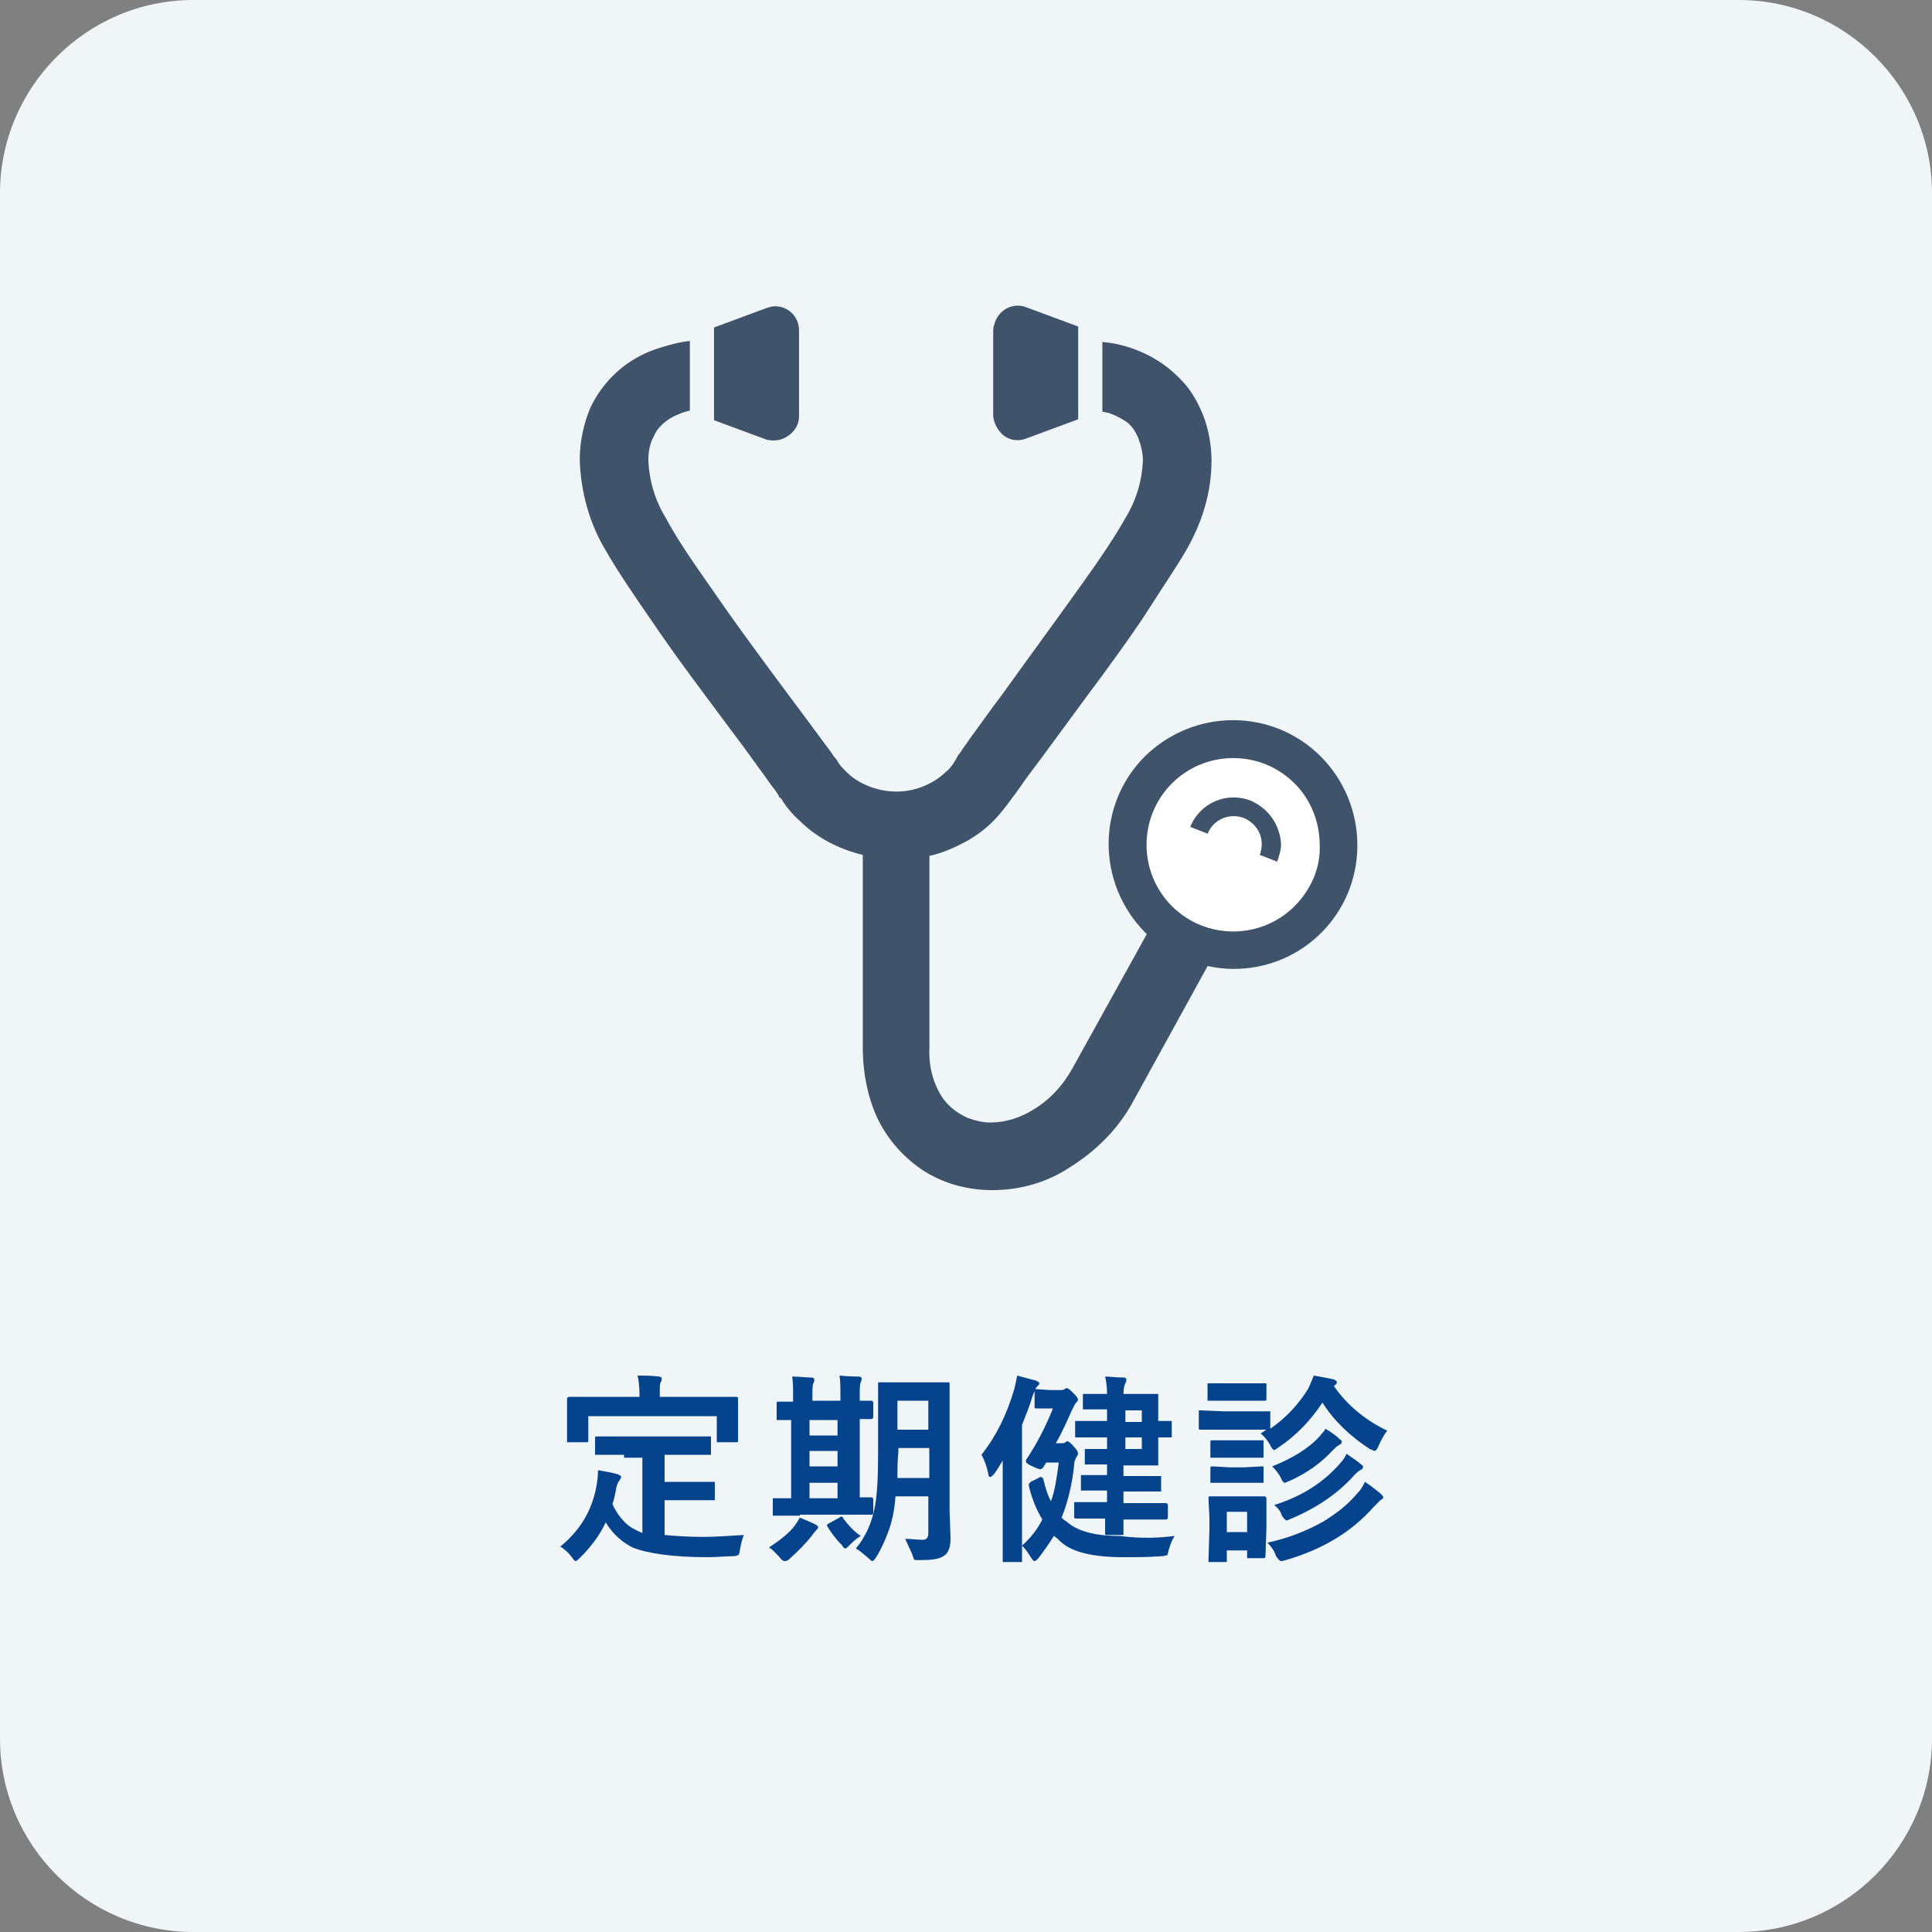 <?xml version="1.0" encoding="utf-8"?>
<!-- Generator: Adobe Illustrator 26.0.2, SVG Export Plug-In . SVG Version: 6.00 Build 0)  -->
<svg version="1.1" id="レイヤー_1" xmlns="http://www.w3.org/2000/svg" xmlns:xlink="http://www.w3.org/1999/xlink" x="0px"
	 y="0px" viewBox="0 0 200 200" style="enable-background:new 0 0 200 200;" xml:space="preserve">
<rect x="0" y="0" width="200" height="200" fill="#808080" stroke="none"/>
<style type="text/css">
	.st0{fill:#F0F5F8;}
	.st1{enable-background:new    ;}
	.st2{fill:#06438D;}
	.st3{fill:#FFFFFF;}
	.st4{fill:#3F536B;}
</style>
<g id="グループ_111" transform="translate(1444 -3587)">
	<path id="長方形_59" class="st0" d="M-1424,3587h160c11,0,20,9,20,20v160c0,11-9,20-20,20h-160c-11,0-20-9-20-20v-160
		C-1444,3596-1435,3587-1424,3587z"/>
	<g class="st1">
		<path class="st2" d="M-1379.4,3737.6l-2.8,0c-0.1,0-0.2,0-0.2,0c0,0,0-0.1,0-0.2v-1.5c0-0.1,0-0.2,0.1-0.2c0,0,0.1,0,0.2,0l2.8,0
			h5.9l2.8,0c0.1,0,0.2,0,0.2,0c0,0,0,0.1,0,0.2v1.5c0,0.1,0,0.2,0,0.2c0,0-0.1,0-0.2,0l-2.8,0h-1.8v2.8h2.6l2.4,0
			c0.1,0,0.2,0,0.2,0c0,0,0,0.1,0,0.2v1.5c0,0.1,0,0.2,0,0.2s-0.1,0-0.2,0l-2.4,0h-2.6v3.6c1.1,0.1,2.4,0.2,4.1,0.2
			c1.1,0,2.4-0.1,4.1-0.2c-0.2,0.5-0.3,1-0.4,1.5c0,0.3-0.1,0.5-0.2,0.6c-0.1,0-0.2,0.1-0.6,0.1c-0.8,0-1.6,0.1-2.5,0.1
			c-3.7,0-6.3-0.4-7.8-1c-1-0.5-2-1.3-2.8-2.6c-0.6,1.3-1.5,2.5-2.6,3.6c-0.2,0.2-0.4,0.4-0.5,0.4c-0.1,0-0.2-0.1-0.4-0.4
			c-0.3-0.4-0.7-0.8-1.2-1.1c2.1-1.7,3.4-3.9,3.8-6.6c0.1-0.6,0.1-1.1,0.1-1.3c0.6,0.1,1.3,0.2,2,0.4c0.3,0.1,0.4,0.2,0.4,0.3
			c0,0.1-0.1,0.2-0.2,0.4c-0.1,0.1-0.2,0.3-0.3,0.7c-0.1,0.6-0.2,1.1-0.4,1.7c0.4,0.9,0.9,1.5,1.3,1.9c0.5,0.5,1.1,0.8,1.8,1.1v-7.8
			H-1379.4z M-1370.6,3731.6l2.8,0c0.2,0,0.2,0.1,0.2,0.2l0,1.1v0.9l0,2.3c0,0.1,0,0.2-0.1,0.2c0,0-0.1,0-0.2,0h-1.7
			c-0.1,0-0.2,0-0.2,0s0-0.1,0-0.2v-2.5h-13.3v2.5c0,0.1,0,0.2-0.1,0.2c0,0-0.1,0-0.2,0h-1.7c-0.1,0-0.2,0-0.2,0s0-0.1,0-0.2l0-2.3
			v-0.7l0-1.3c0-0.1,0.1-0.2,0.2-0.2l2.8,0h4.5v-0.2c0-0.9-0.1-1.6-0.2-2c0.7,0,1.5,0,2.2,0.1c0.2,0,0.3,0.1,0.3,0.2
			c0,0.1,0,0.2-0.1,0.4c-0.1,0.1-0.1,0.5-0.1,1.3v0.2H-1370.6z"/>
		<path class="st2" d="M-1359.9,3745.9c-0.7,0.9-1.5,1.7-2.4,2.5c-0.2,0.2-0.4,0.2-0.5,0.2c-0.1,0-0.3-0.1-0.5-0.4
			c-0.4-0.4-0.7-0.8-1.1-1c1.2-0.8,2.1-1.5,2.7-2.3c0.2-0.3,0.4-0.6,0.5-0.8c0.7,0.3,1.2,0.5,1.6,0.7c0.2,0.1,0.3,0.2,0.3,0.3
			s-0.1,0.2-0.2,0.3C-1359.5,3745.4-1359.7,3745.6-1359.9,3745.9z M-1361.2,3743.9l-2.6,0c-0.1,0-0.2,0-0.2,0s0-0.1,0-0.2v-1.4
			c0-0.1,0-0.2,0-0.2s0.1,0,0.2,0l1.7,0v-8.1c-0.4,0-0.7,0-1,0c-0.2,0-0.3,0-0.3,0c-0.1,0-0.2,0-0.2,0c0,0,0-0.1,0-0.2v-1.5
			c0-0.1,0-0.2,0.1-0.2c0,0,0.1,0,0.2,0l1.4,0v-0.4c0-1,0-1.7-0.1-2.2c0.8,0,1.4,0.1,2,0.1c0.2,0,0.3,0.1,0.3,0.2
			c0,0.1,0,0.2-0.1,0.4c-0.1,0.2-0.1,0.6-0.1,1.4v0.4h2.9v-0.4c0-1,0-1.7-0.1-2.2c1.1,0.1,1.8,0.1,2,0.1c0.2,0,0.3,0.1,0.3,0.2
			c0,0.1,0,0.2-0.1,0.4c-0.1,0.2-0.1,0.7-0.1,1.5v0.4c0.3,0,0.6,0,0.9,0c0.2,0,0.3,0,0.3,0c0.1,0,0.2,0.1,0.2,0.2v1.5
			c0,0.1-0.1,0.2-0.2,0.2l-1.2,0v8.1c0.3,0,0.6,0,0.9,0c0.2,0,0.3,0,0.3,0c0.1,0,0.2,0.1,0.2,0.2v1.4c0,0.2-0.1,0.2-0.2,0.2l-2.6,0
			H-1361.2z M-1360.2,3735.6h2.9v-1.6h-2.9V3735.6z M-1360.2,3738.8h2.9v-1.6h-2.9V3738.8z M-1360.2,3742.1h2.9v-1.6h-2.9V3742.1z
			 M-1356.7,3744.2c0.6,0.8,1.2,1.4,1.8,1.8c-0.5,0.3-0.9,0.7-1.2,1c-0.2,0.2-0.3,0.3-0.4,0.3s-0.2-0.1-0.3-0.3
			c-0.7-0.7-1.2-1.4-1.5-1.9c0-0.1-0.1-0.1-0.1-0.2c0-0.1,0.1-0.1,0.2-0.2l1.1-0.6c0.1-0.1,0.2-0.1,0.2-0.1
			C-1356.8,3744-1356.7,3744.1-1356.7,3744.2z M-1350.3,3746.3c0.6,0,1.3,0.1,1.8,0.1c0.4,0,0.6-0.2,0.6-0.7v-3.8h-3.4
			c-0.1,1.5-0.4,2.8-0.8,3.8c-0.3,0.8-0.7,1.7-1.2,2.5c-0.2,0.3-0.3,0.4-0.4,0.4c-0.1,0-0.2-0.1-0.4-0.3c-0.5-0.4-0.9-0.8-1.3-1
			c1-1.2,1.6-2.6,1.9-4c0.3-1.3,0.4-3.3,0.4-6v-3.5l0-3.5c0-0.1,0-0.2,0-0.2c0,0,0.1,0,0.2,0l2.2,0h2.6l2.2,0c0.1,0,0.2,0,0.2,0.1
			c0,0,0,0.1,0,0.2l0,3.5v9.5l0.1,2.9c0,0.8-0.2,1.4-0.6,1.7c-0.5,0.4-1.3,0.5-2.6,0.5c-0.4,0-0.6,0-0.6-0.1c0-0.1-0.1-0.2-0.2-0.6
			C-1349.9,3747.2-1350.1,3746.7-1350.3,3746.3z M-1351.1,3740h3.3v-3.1h-3.2v0.4C-1351.1,3738.3-1351.1,3739.2-1351.1,3740z
			 M-1347.9,3732h-3.2v3h3.2V3732z"/>
		<path class="st2" d="M-1342.4,3737.6c1.5-1.9,2.6-4.1,3.4-6.8c0.1-0.4,0.2-0.9,0.3-1.4c0.8,0.2,1.4,0.4,1.9,0.5
			c0.2,0.1,0.4,0.2,0.4,0.3c0,0.1-0.1,0.2-0.3,0.4c-0.1,0.1-0.2,0.4-0.4,0.9c-0.3,1-0.7,2-1.1,3v10.8l0,3.2c0,0.1,0,0.2,0,0.2
			c0,0-0.1,0-0.2,0h-1.6c-0.1,0-0.2,0-0.2,0c0,0,0-0.1,0-0.2l0-3.2v-4.9c0-1,0-1.7,0-2.2c-0.3,0.5-0.6,1-0.9,1.4
			c-0.2,0.2-0.3,0.3-0.4,0.3c-0.1,0-0.2-0.1-0.2-0.4C-1341.9,3738.7-1342.1,3738.1-1342.4,3737.6z M-1322.4,3746
			c-0.2,0.3-0.4,0.7-0.6,1.4c-0.1,0.3-0.1,0.6-0.2,0.6c-0.1,0-0.3,0.1-0.6,0.1c-1.3,0.1-2.6,0.1-3.9,0.1c-3.1,0-5.3-0.5-6.5-1.6
			c-0.2-0.2-0.4-0.4-0.7-0.6c-0.5,0.8-1,1.5-1.6,2.3c-0.2,0.2-0.3,0.3-0.4,0.3c-0.1,0-0.2-0.1-0.4-0.4c-0.3-0.5-0.6-0.9-0.9-1.2
			c0.9-0.8,1.6-1.7,2.1-2.7c-0.6-1-1.1-2.2-1.4-3.5c0,0,0-0.1,0-0.1c0-0.1,0.1-0.2,0.2-0.3l0.8-0.4c0.1-0.1,0.2-0.1,0.3-0.1
			c0.1,0,0.1,0.1,0.2,0.2c0.2,0.8,0.4,1.6,0.8,2.3c0.4-1.1,0.6-2.4,0.8-4h-1.3l-0.3,0.5c-0.1,0.1-0.2,0.2-0.3,0.2
			c-0.1,0-0.4-0.1-0.8-0.3c-0.5-0.2-0.7-0.4-0.7-0.5c0-0.1,0-0.2,0.1-0.3c1-1.5,1.9-3.2,2.7-5.2h-0.7l-1,0c-0.1,0-0.2,0-0.2-0.1
			c0,0,0-0.1,0-0.2v-1.5c0-0.1,0-0.2,0-0.2c0,0,0.1,0,0.2,0l1.4,0.1h1c0.2,0,0.4,0,0.5-0.1c0,0,0.1,0,0.1-0.1c0.1,0,0.1,0,0.1,0
			c0.2,0,0.4,0.2,0.8,0.6c0.3,0.3,0.4,0.5,0.4,0.6c0,0.1-0.1,0.2-0.2,0.3c-0.1,0.1-0.2,0.3-0.4,0.7c-0.5,1.1-1,2.3-1.7,3.5h0.6
			c0.2,0,0.3,0,0.4-0.1s0.2-0.1,0.2-0.1c0.1,0,0.4,0.2,0.7,0.6c0.3,0.3,0.4,0.5,0.4,0.7c0,0.1-0.1,0.2-0.2,0.4
			c-0.1,0.2-0.2,0.4-0.2,0.7c-0.2,2.1-0.7,4-1.3,5.5c0.2,0.2,0.3,0.3,0.5,0.4c1.1,1,2.9,1.5,5.5,1.5
			C-1325.8,3746.3-1324,3746.2-1322.4,3746z M-1330,3744.2l-2.6,0c-0.2,0-0.2-0.1-0.2-0.2v-1.3c0-0.1,0-0.2,0-0.2c0,0,0.1,0,0.2,0
			l2.6,0h0.6v-1.2h-0.1l-2.4,0c-0.1,0-0.2,0-0.2,0c0,0,0-0.1,0-0.2v-1.2c0-0.1,0-0.2,0-0.2c0,0,0.1,0,0.2,0l2.4,0h0.1v-1.1h-0.3
			l-1.8,0c-0.1,0-0.2,0-0.2,0c0,0,0-0.1,0-0.2v-1.2c0-0.1,0-0.2,0-0.2c0,0,0.1,0,0.2,0l1.8,0h0.3v-1.2h-0.2l-2.9,0
			c-0.1,0-0.2,0-0.2,0c0,0,0-0.1,0-0.2v-1.3c0-0.1,0-0.2,0-0.2s0.1,0,0.2,0l2.9,0h0.2v-1.2h0l-2.3,0c-0.1,0-0.2,0-0.2,0
			c0,0,0-0.1,0-0.2v-1.2c0-0.1,0-0.2,0-0.2c0,0,0.1,0,0.2,0l2.3,0h0c0-0.8-0.1-1.4-0.2-1.8c0.5,0,1.2,0.1,1.9,0.1
			c0.2,0,0.3,0.1,0.3,0.2c0,0.1,0,0.2-0.1,0.4c-0.1,0.2-0.2,0.5-0.2,1.1h0.8l2.6,0c0.1,0,0.2,0,0.2,0c0,0,0,0.1,0,0.2l0,2.1v0.5
			l1.2,0c0.1,0,0.2,0,0.2,0c0,0,0,0.1,0,0.2v1.3c0,0.1,0,0.2,0,0.2s-0.1,0-0.2,0c-0.1,0-0.5,0-1.2,0v0.6l0,2.1c0,0.1,0,0.2,0,0.2
			c0,0-0.1,0-0.2,0l-2.6,0h-0.8v1.1h1.3l2.4,0c0.1,0,0.2,0,0.2,0s0,0.1,0,0.2v1.2c0,0.1,0,0.2,0,0.2c0,0-0.1,0-0.2,0l-2.4,0h-1.3
			v1.2h1.8l2.6,0c0.1,0,0.2,0.1,0.2,0.2v1.3c0,0.1-0.1,0.2-0.2,0.2l-2.6,0h-1.8c0,0.4,0,0.7,0,1.1c0,0.2,0,0.3,0,0.3
			c0,0.1,0,0.2,0,0.2c0,0-0.1,0-0.2,0h-1.5c-0.1,0-0.2,0-0.2-0.1c0,0,0-0.1,0-0.2l0-1.4H-1330z M-1325.8,3733h-1.7v1.2h1.7V3733z
			 M-1325.8,3737v-1.2h-1.7v1.2H-1325.8z"/>
		<path class="st2" d="M-1317.3,3733.1h2.4l2.2,0c0.1,0,0.2,0,0.2,0c0,0,0,0.1,0,0.2v1.6c1.6-1.1,2.9-2.5,3.9-4.1
			c0.2-0.4,0.4-0.9,0.6-1.4c0.5,0.1,1.2,0.2,2.1,0.4c0.2,0.1,0.3,0.2,0.3,0.3c0,0.1-0.1,0.2-0.2,0.3c0,0-0.1,0-0.1,0.1
			c1.3,1.9,3.2,3.5,5.5,4.6c-0.3,0.4-0.6,0.9-0.9,1.6c-0.1,0.3-0.3,0.5-0.4,0.5c-0.1,0-0.2-0.1-0.5-0.2c-2-1.3-3.7-2.9-4.9-4.8
			c-1.2,1.8-2.7,3.4-4.5,4.6c-0.3,0.2-0.4,0.3-0.5,0.3c-0.1,0-0.3-0.2-0.4-0.5c-0.3-0.5-0.6-0.9-1-1.2l0.6-0.4l-2.2,0h-2.4l-2.2,0
			c-0.1,0-0.2,0-0.2-0.1c0,0,0-0.1,0-0.2v-1.5c0-0.1,0-0.2,0-0.2c0,0,0.1,0,0.2,0L-1317.3,3733.1z M-1313,3748.1
			c0,0.2-0.1,0.2-0.2,0.2h-1.5c-0.1,0-0.2,0-0.2,0c0,0,0-0.1,0-0.2v-0.6h-2.1v1c0,0.1,0,0.2,0,0.2c0,0-0.1,0-0.2,0h-1.5
			c-0.1,0-0.2,0-0.2,0c0,0,0-0.1,0-0.2l0.1-3.1v-1.3l-0.1-2c0-0.1,0-0.2,0.1-0.2c0,0,0.1,0,0.2,0l1.9,0h1.7l1.9,0
			c0.1,0,0.2,0.1,0.2,0.2l0,1.6v1.5L-1313,3748.1z M-1316.8,3730.2h1.8l1.9,0c0.1,0,0.2,0,0.2,0c0,0,0,0.1,0,0.2v1.4
			c0,0.1,0,0.2-0.1,0.2c0,0-0.1,0-0.2,0l-1.9,0h-1.8l-1.9,0c-0.1,0-0.2,0-0.2,0s0-0.1,0-0.2v-1.4c0-0.1,0-0.2,0-0.2c0,0,0.1,0,0.2,0
			L-1316.8,3730.2z M-1316.7,3736.1h1.5l1.8,0c0.1,0,0.2,0,0.2,0c0,0,0,0.1,0,0.2v1.4c0,0.1,0,0.2,0,0.2s-0.1,0-0.2,0l-1.8,0h-1.5
			l-1.8,0c-0.1,0-0.2,0-0.2,0c0,0,0-0.1,0-0.2v-1.4c0-0.1,0-0.2,0.1-0.2c0,0,0.1,0,0.2,0L-1316.7,3736.1z M-1316.7,3738.9h1.5
			l1.8-0.1c0.1,0,0.2,0,0.2,0c0,0,0,0.1,0,0.2v1.3c0,0.1,0,0.2,0,0.2c0,0-0.1,0-0.2,0l-1.8,0h-1.5l-1.8,0c-0.1,0-0.2,0-0.2,0
			c0,0,0-0.1,0-0.2v-1.3c0-0.1,0-0.2,0.1-0.2c0,0,0.1,0,0.2,0L-1316.7,3738.9z M-1314.9,3743.5h-2.1v2.1h2.1V3743.5z
			 M-1312.8,3746.7c2.3-0.5,4.2-1.3,5.8-2.2c1.3-0.8,2.5-1.7,3.5-2.9c0.4-0.4,0.6-0.8,0.8-1.2c0.6,0.4,1.1,0.8,1.6,1.2
			c0.2,0.2,0.3,0.3,0.3,0.4c0,0.1-0.1,0.2-0.3,0.3c-0.1,0.1-0.3,0.3-0.7,0.7c-2.3,2.6-5.3,4.4-9.1,5.5c-0.3,0.1-0.4,0.1-0.5,0.1
			c-0.1,0-0.3-0.2-0.5-0.5C-1312.1,3747.5-1312.4,3747.1-1312.8,3746.7z M-1312.3,3738.8c2-0.8,3.7-1.8,4.9-3.1
			c0.2-0.3,0.5-0.5,0.6-0.8c0.5,0.3,1,0.6,1.5,1.1c0.2,0.1,0.2,0.2,0.2,0.3s-0.1,0.2-0.3,0.3c-0.2,0.1-0.4,0.3-0.7,0.6
			c-1.1,1.2-2.6,2.3-4.4,3.1c-0.3,0.1-0.4,0.2-0.5,0.2c-0.1,0-0.3-0.2-0.4-0.5C-1311.6,3739.6-1311.9,3739.2-1312.3,3738.8z
			 M-1312.1,3742.8c2.9-0.9,5.2-2.4,6.9-4.4c0.2-0.2,0.4-0.5,0.6-0.9c0.7,0.5,1.2,0.8,1.5,1.1c0.2,0.1,0.2,0.2,0.2,0.3
			s-0.1,0.2-0.3,0.3c-0.2,0.1-0.4,0.3-0.6,0.5c-1.6,1.8-3.7,3.3-6.5,4.5c-0.3,0.1-0.4,0.2-0.5,0.2c-0.1,0-0.3-0.2-0.5-0.5
			C-1311.4,3743.5-1311.7,3743.1-1312.1,3742.8z"/>
	</g>
	<circle id="楕円形_16" class="st3" cx="-1317" cy="3674" r="11"/>
	<g id="聴診器のアイコン素材" transform="translate(-1414.985 3618.701)">
		<path id="パス_61" class="st4" d="M52.6,13.4c0.7-0.5,1.1-1.2,1.1-2V2.5c0-1.4-1.1-2.5-2.5-2.5c-0.3,0-0.6,0.1-0.9,0.2l-5.4,2
			v9.6l5.4,2C51.1,14,51.9,13.9,52.6,13.4z"/>
		<path id="パス_62" class="st4" d="M74.9,13.4c0.7,0.5,1.5,0.6,2.3,0.3l5.4-2V2.1l-5.4-2c-1.3-0.5-2.7,0.2-3.2,1.5
			c-0.1,0.3-0.2,0.6-0.2,0.9v8.9C73.9,12.2,74.3,12.9,74.9,13.4z"/>
		<path id="パス_63" class="st4" d="M107.7,46.6c-5-5-13.1-5-18.2,0c-5,5-5,13.1,0,18.2c0.1,0.1,0.1,0.1,0.2,0.2l-7.7,13.9
			c-1,1.8-2.4,3.3-4.1,4.3c-1.3,0.8-2.8,1.3-4.4,1.3c-0.8,0-1.6-0.2-2.4-0.5c-1.1-0.5-2.1-1.3-2.7-2.3c-0.9-1.5-1.3-3.2-1.2-5V56.9
			c1.4-0.3,2.7-0.9,4-1.6c1-0.6,1.8-1.2,2.6-2c0.7-0.7,1.3-1.5,1.9-2.3c0,0,0.1-0.2,0.3-0.4c0.3-0.4,0.7-1,1.2-1.7
			c1.9-2.5,5-6.8,8.2-11.1c1.6-2.2,3.2-4.4,4.6-6.6s2.7-4.1,3.7-5.8c1.7-2.9,2.7-6.1,2.7-9.4c0-1.6-0.3-3.3-0.9-4.8
			c-0.5-1.2-1.1-2.3-1.9-3.2c-1.3-1.5-3-2.7-4.8-3.4c-1.2-0.5-2.5-0.8-3.7-0.9v7.2c0.3,0.1,0.6,0.1,0.8,0.2c0.6,0.2,1.1,0.5,1.6,0.8
			c0.6,0.4,1,1,1.3,1.7c0.3,0.8,0.5,1.6,0.5,2.4c-0.1,2.1-0.7,4.1-1.8,5.9c-1,1.8-2.6,4.2-4.4,6.7c-2.7,3.8-5.8,8-8.3,11.5
			c-1.3,1.7-2.4,3.3-3.3,4.5c-0.4,0.6-0.8,1.1-1.1,1.6c-0.2,0.2-0.3,0.4-0.4,0.6s-0.2,0.3-0.3,0.5c-0.2,0.3-0.5,0.7-0.8,0.9
			c-0.6,0.6-1.4,1.1-2.1,1.4c-2.2,1-4.8,0.8-6.9-0.4c-0.5-0.3-0.9-0.6-1.3-1c-0.3-0.3-0.6-0.6-0.8-0.9c-0.1-0.2-0.3-0.5-0.5-0.7
			c-0.3-0.5-0.8-1.1-1.3-1.8c-1.9-2.6-5.1-6.8-8.2-11.1c-1.6-2.2-3.1-4.4-4.5-6.4s-2.6-3.9-3.4-5.4c-1.1-1.8-1.7-3.8-1.8-5.9
			c0-0.8,0.1-1.5,0.4-2.2c0.2-0.4,0.4-0.9,0.7-1.2c0.5-0.6,1.2-1.1,2-1.4c0.4-0.2,0.8-0.3,1.2-0.4V3.6c-1.1,0.1-2.1,0.4-3.1,0.7
			c-1.3,0.4-2.5,1-3.6,1.8c-1.5,1.1-2.8,2.7-3.6,4.4c-0.7,1.7-1.1,3.5-1.1,5.4c0.1,3.3,1,6.6,2.7,9.4c1.2,2.1,2.9,4.6,4.7,7.2
			c2.7,4,5.9,8.2,8.5,11.7c1.3,1.7,2.4,3.3,3.3,4.5c0.4,0.6,0.8,1.1,1.1,1.5c0.1,0.2,0.3,0.4,0.3,0.5s0.1,0.2,0.2,0.2
			c0.5,0.8,1.1,1.6,1.9,2.3c1.8,1.8,4.1,3,6.6,3.6v19.9c0,2.1,0.3,4.1,1,6.1c0.9,2.6,2.7,4.9,5,6.5c2.2,1.5,4.8,2.2,7.4,2.2
			c2.9,0,5.7-0.8,8.1-2.4c2.7-1.7,5-4,6.5-6.8l0,0L96,68.3c0.9,0.2,1.8,0.3,2.7,0.3c7.1,0,12.8-5.7,12.8-12.8
			C111.5,52.3,110.1,49,107.7,46.6L107.7,46.6z M105,62.1c-3.5,3.5-9.2,3.5-12.7,0c-3.5-3.5-3.5-9.2,0-12.7c3.5-3.5,9.2-3.5,12.7,0
			c1.7,1.7,2.6,4,2.6,6.4C107.7,58.1,106.7,60.4,105,62.1z"/>
		<path id="パス_64" class="st4" d="M100.5,51.2c-2.5-1-5.3,0.2-6.3,2.7c0,0,0,0,0,0l1.8,0.7c0.6-1.5,2.3-2.2,3.8-1.6
			c1.1,0.5,1.8,1.5,1.8,2.7c0,0.4-0.1,0.8-0.2,1.1l1.8,0.7c0.2-0.6,0.4-1.2,0.4-1.8C103.5,53.7,102.3,52,100.5,51.2z"/>
	</g>
</g>
</svg>
